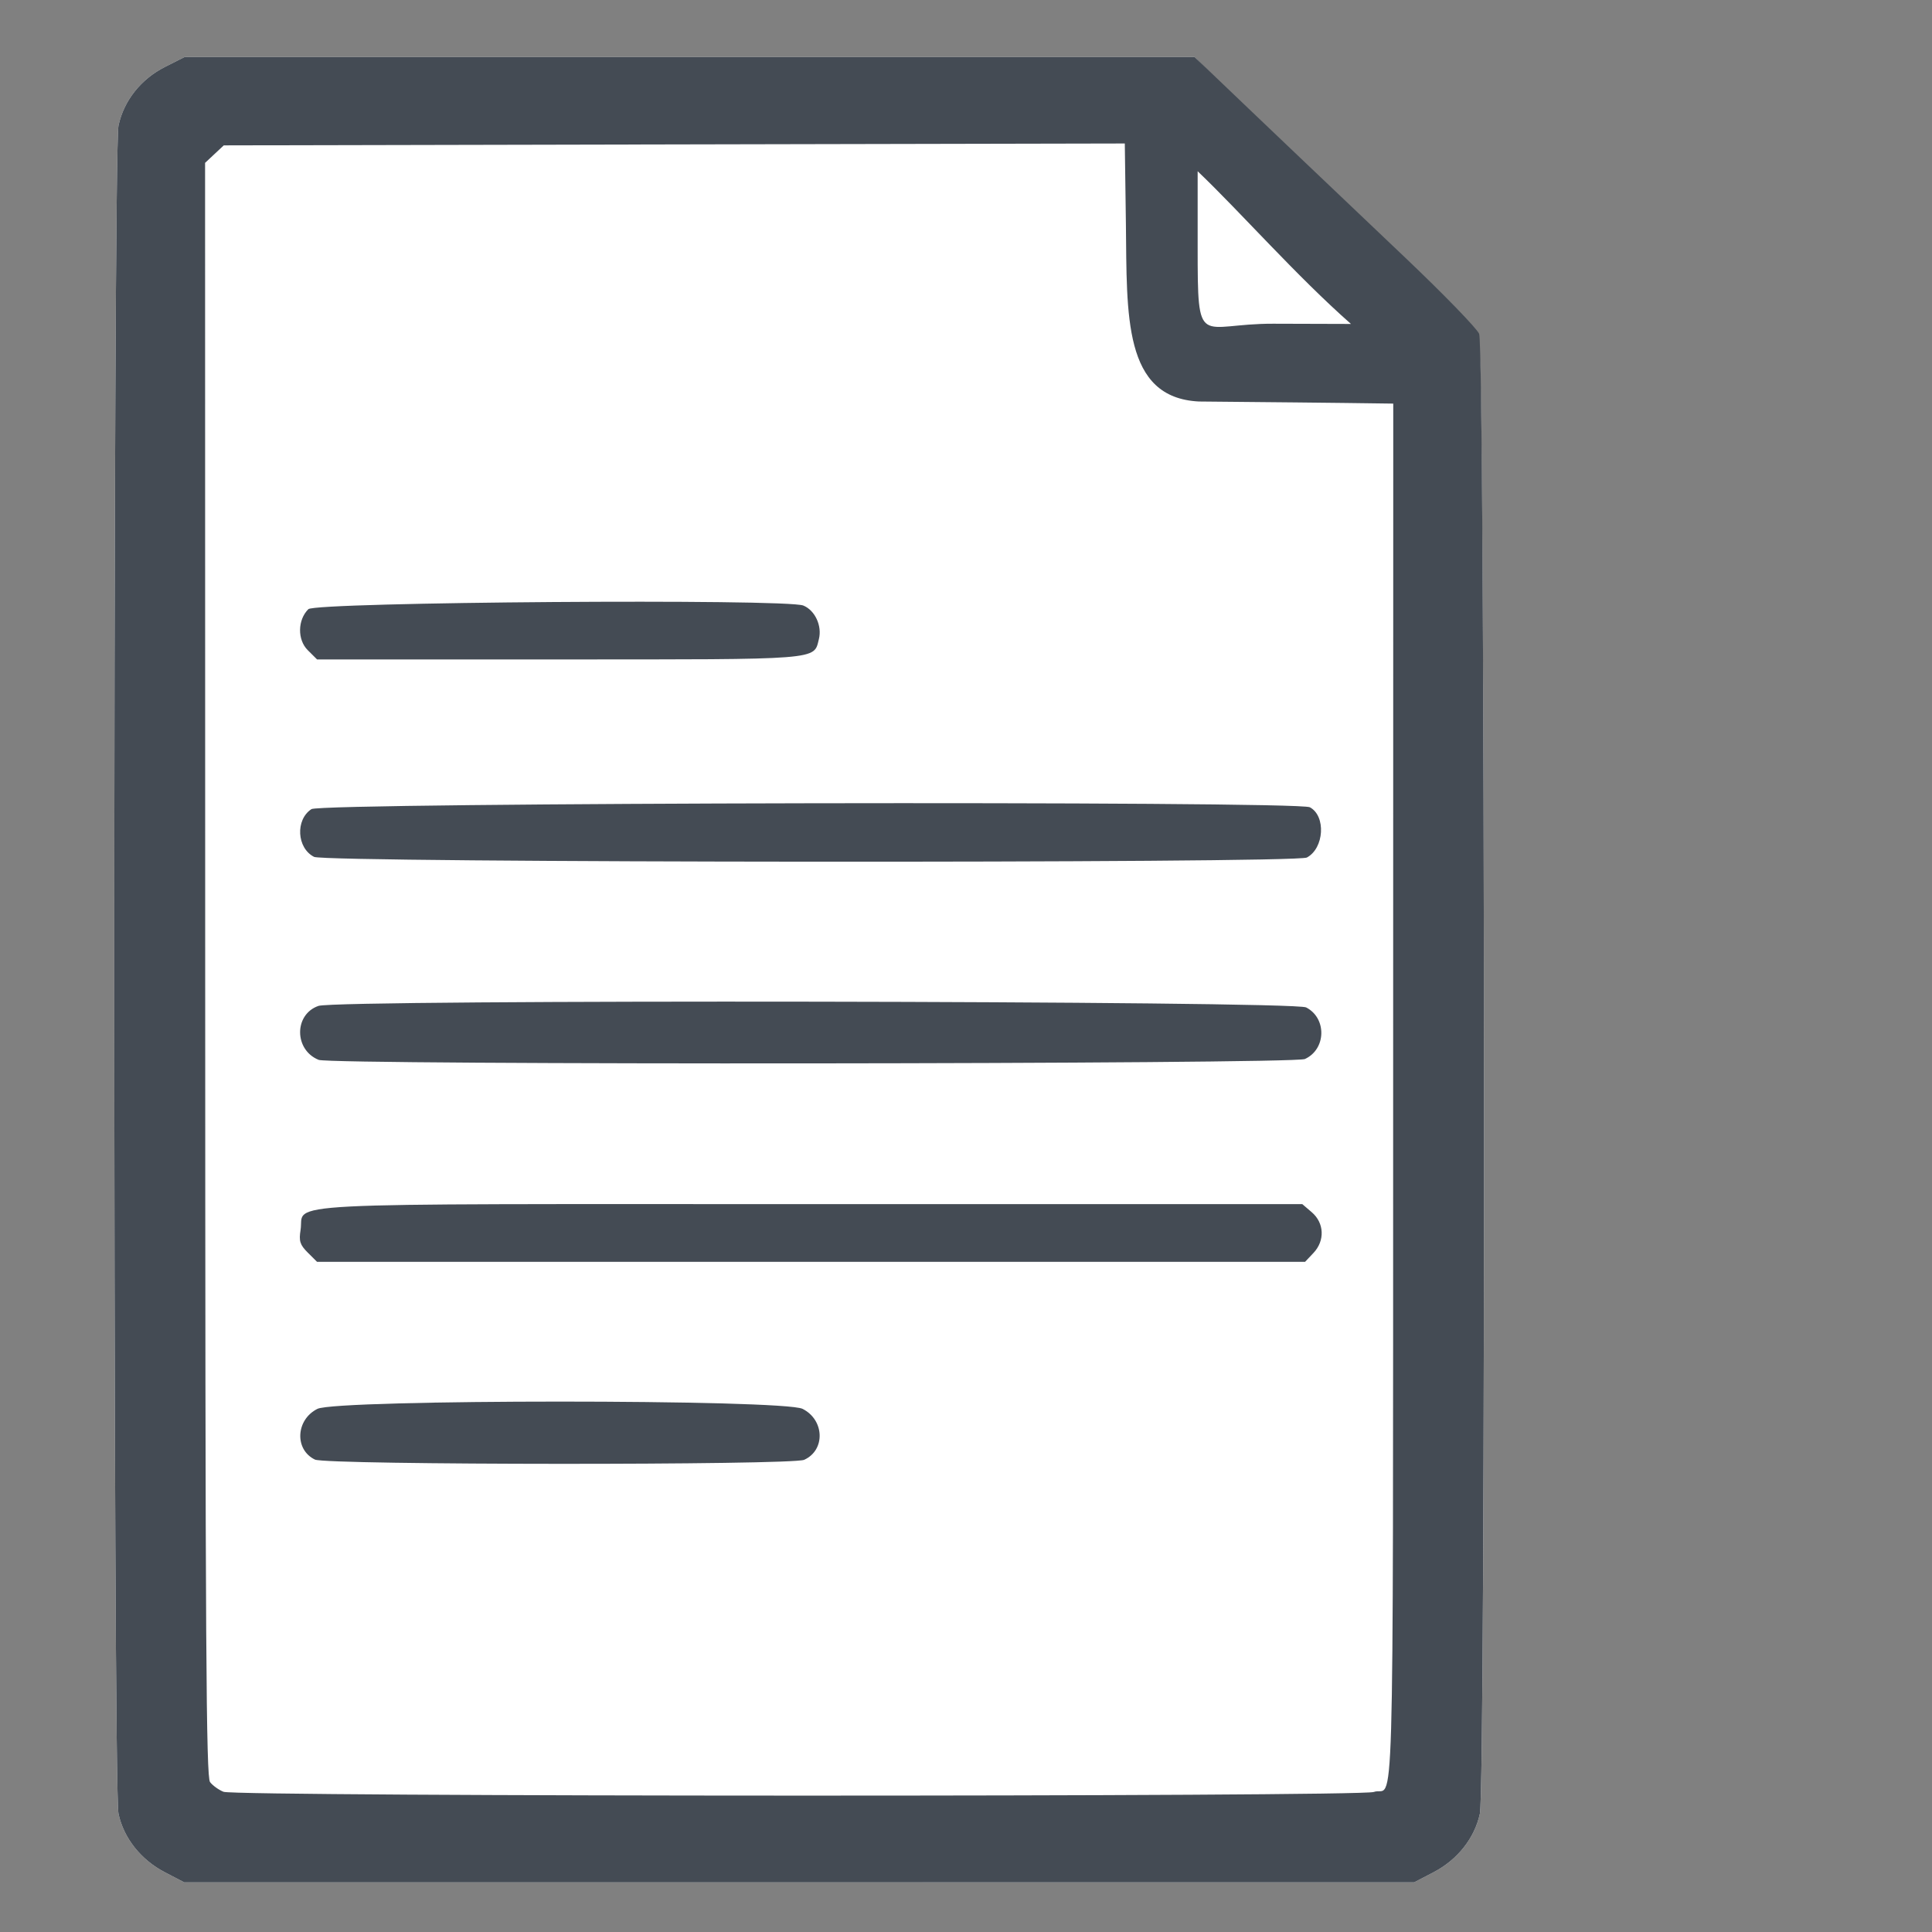 <?xml version="1.0" encoding="UTF-8" standalone="no"?>
<!-- Created with Inkscape (http://www.inkscape.org/) -->

<svg
   width="128"
   height="128"
   viewBox="0 0 33.867 33.867"
   version="1.1"
   id="svg62772"
   inkscape:version="1.1.1 (3bf5ae0d25, 2021-09-20)"
   sodipodi:docname="document.svg"
   xmlns:inkscape="http://www.inkscape.org/namespaces/inkscape"
   xmlns:sodipodi="http://sodipodi.sourceforge.net/DTD/sodipodi-0.dtd"
   xmlns="http://www.w3.org/2000/svg"
   xmlns:svg="http://www.w3.org/2000/svg">
  <rect x="0" y="0" width="33.867" height="33.867" fill="#808080" stroke="none"/>
  <sodipodi:namedview
     id="namedview62774"
     pagecolor="#ffffff"
     bordercolor="#666666"
     borderopacity="1.0"
     inkscape:pageshadow="2"
     inkscape:pageopacity="0.0"
     inkscape:pagecheckerboard="0"
     inkscape:document-units="mm"
     showgrid="false"
     units="px"
     inkscape:zoom="1.4823793"
     inkscape:cx="102.87515"
     inkscape:cy="97.478425"
     inkscape:window-width="2560"
     inkscape:window-height="1017"
     inkscape:window-x="-8"
     inkscape:window-y="-8"
     inkscape:window-maximized="1"
     inkscape:current-layer="layer1" />
  <defs
     id="defs62769" />
  <g
     inkscape:label="Layer 1"
     inkscape:groupmode="layer"
     id="layer1"
     transform="translate(-1.202,-0.885)">
    <g
       id="g67910"
       transform="matrix(0.24,0,0,0.239,-5.95,-3.617)">
      <path
         style="fill:#ffffff;fill-opacity:1;stroke-width:0.265"
         d="m 41.839,156.157 c -1.748,-0.913 -3.001,-2.501 -3.384,-4.29 -0.408,-1.904 -0.408,-121.918 0,-123.822 0.393,-1.831 1.639,-3.409 3.398,-4.301 l 1.435,-0.728 h 36.353 37.412 c 9.668,9.824 11.461,11.938 20.783,21.36 0.436,1.003 0.488,105.463 0.054,107.49 -0.384,1.789 -1.636,3.377 -3.384,4.29 l -1.414,0.739 H 88.172 43.253 Z"
         id="path62788-8"
         sodipodi:nodetypes="ssssccccsscccs" />
      <path
         style="fill:#444b54;fill-opacity:1;stroke-width:0.265"
         d="m 41.839,156.157 c -1.748,-0.913 -3.001,-2.501 -3.384,-4.29 -0.408,-1.904 -0.408,-121.918 0,-123.822 0.393,-1.831 1.639,-3.409 3.398,-4.301 l 1.435,-0.728 H 79.641 117.052 c 5.493,5.282 9.927,9.506 15.437,14.769 2.765,2.64 5.171,5.13 5.346,5.533 0.436,1.003 0.488,106.522 0.054,108.549 -0.384,1.789 -1.636,3.377 -3.384,4.29 l -1.414,0.739 H 88.172 43.253 Z m 88.297,-5.886 c 1.506,-0.572 1.41,5.112 1.419,-50.977 l 0.008,-50.855 c -4.732,-0.069 -9.465,-0.109 -14.198,-0.154 -5.537,-0.278 -5.249,-6.331 -5.329,-12.99 l -0.081,-5.934 -33.434,0.069 -32.376,0.069 -0.683,0.641 -0.683,0.641 0.008,59.154 c 0.007,50.069 0.072,59.238 0.355,59.61 0.19,0.251 0.633,0.571 0.984,0.711 0.914,0.365 83.048,0.379 84.009,0.013 z m -77.333,-24.381 c -1.508,-0.729 -1.4,-2.927 0.182,-3.72 1.418,-0.711 34.037,-0.711 35.436,0 1.606,0.816 1.676,3.026 0.118,3.736 -0.888,0.405 -34.897,0.39 -35.736,-0.016 z m -0.525,-15.183 c -0.567,-0.567 -0.655,-0.843 -0.525,-1.654 0.331,-2.07 -3.03,-1.899 37.228,-1.899 h 35.939 l 0.692,0.595 c 0.915,0.787 0.969,2.085 0.126,2.983 l -0.616,0.655 H 89.04 52.958 Z m 0.799,-14.134 c -1.8,-0.726 -1.812,-3.333 -0.018,-3.958 1.392,-0.485 71.195,-0.378 72.14,0.111 1.523,0.787 1.467,3.075 -0.091,3.785 -0.848,0.386 -71.076,0.447 -72.03,0.062 z m -0.338,-14.889 c -1.263,-0.644 -1.376,-2.725 -0.19,-3.502 0.739,-0.484 72.024,-0.617 72.922,-0.136 1.189,0.636 1.048,3.009 -0.219,3.687 -0.82,0.439 -71.651,0.391 -72.514,-0.049 z M 52.277,66.522 c -0.765,-0.765 -0.744,-2.217 0.044,-3.005 0.527,-0.528 34.914,-0.78 36.156,-0.266 0.853,0.353 1.378,1.493 1.134,2.462 -0.387,1.543 0.298,1.49 -18.974,1.49 H 52.958 Z M 117.276,31.397 v 5.541 c 0,7.669 0.07,5.626 5.533,5.642 l 5.665,0.017 c -4.025,-3.565 -7.999,-8.132 -11.197,-11.199 z"
         id="path62788"
         sodipodi:nodetypes="ssssccccssscccscccccccccccssccssssssssscsscccscsssccssssssccssscccsscc" />
    </g>
  </g>
</svg>
